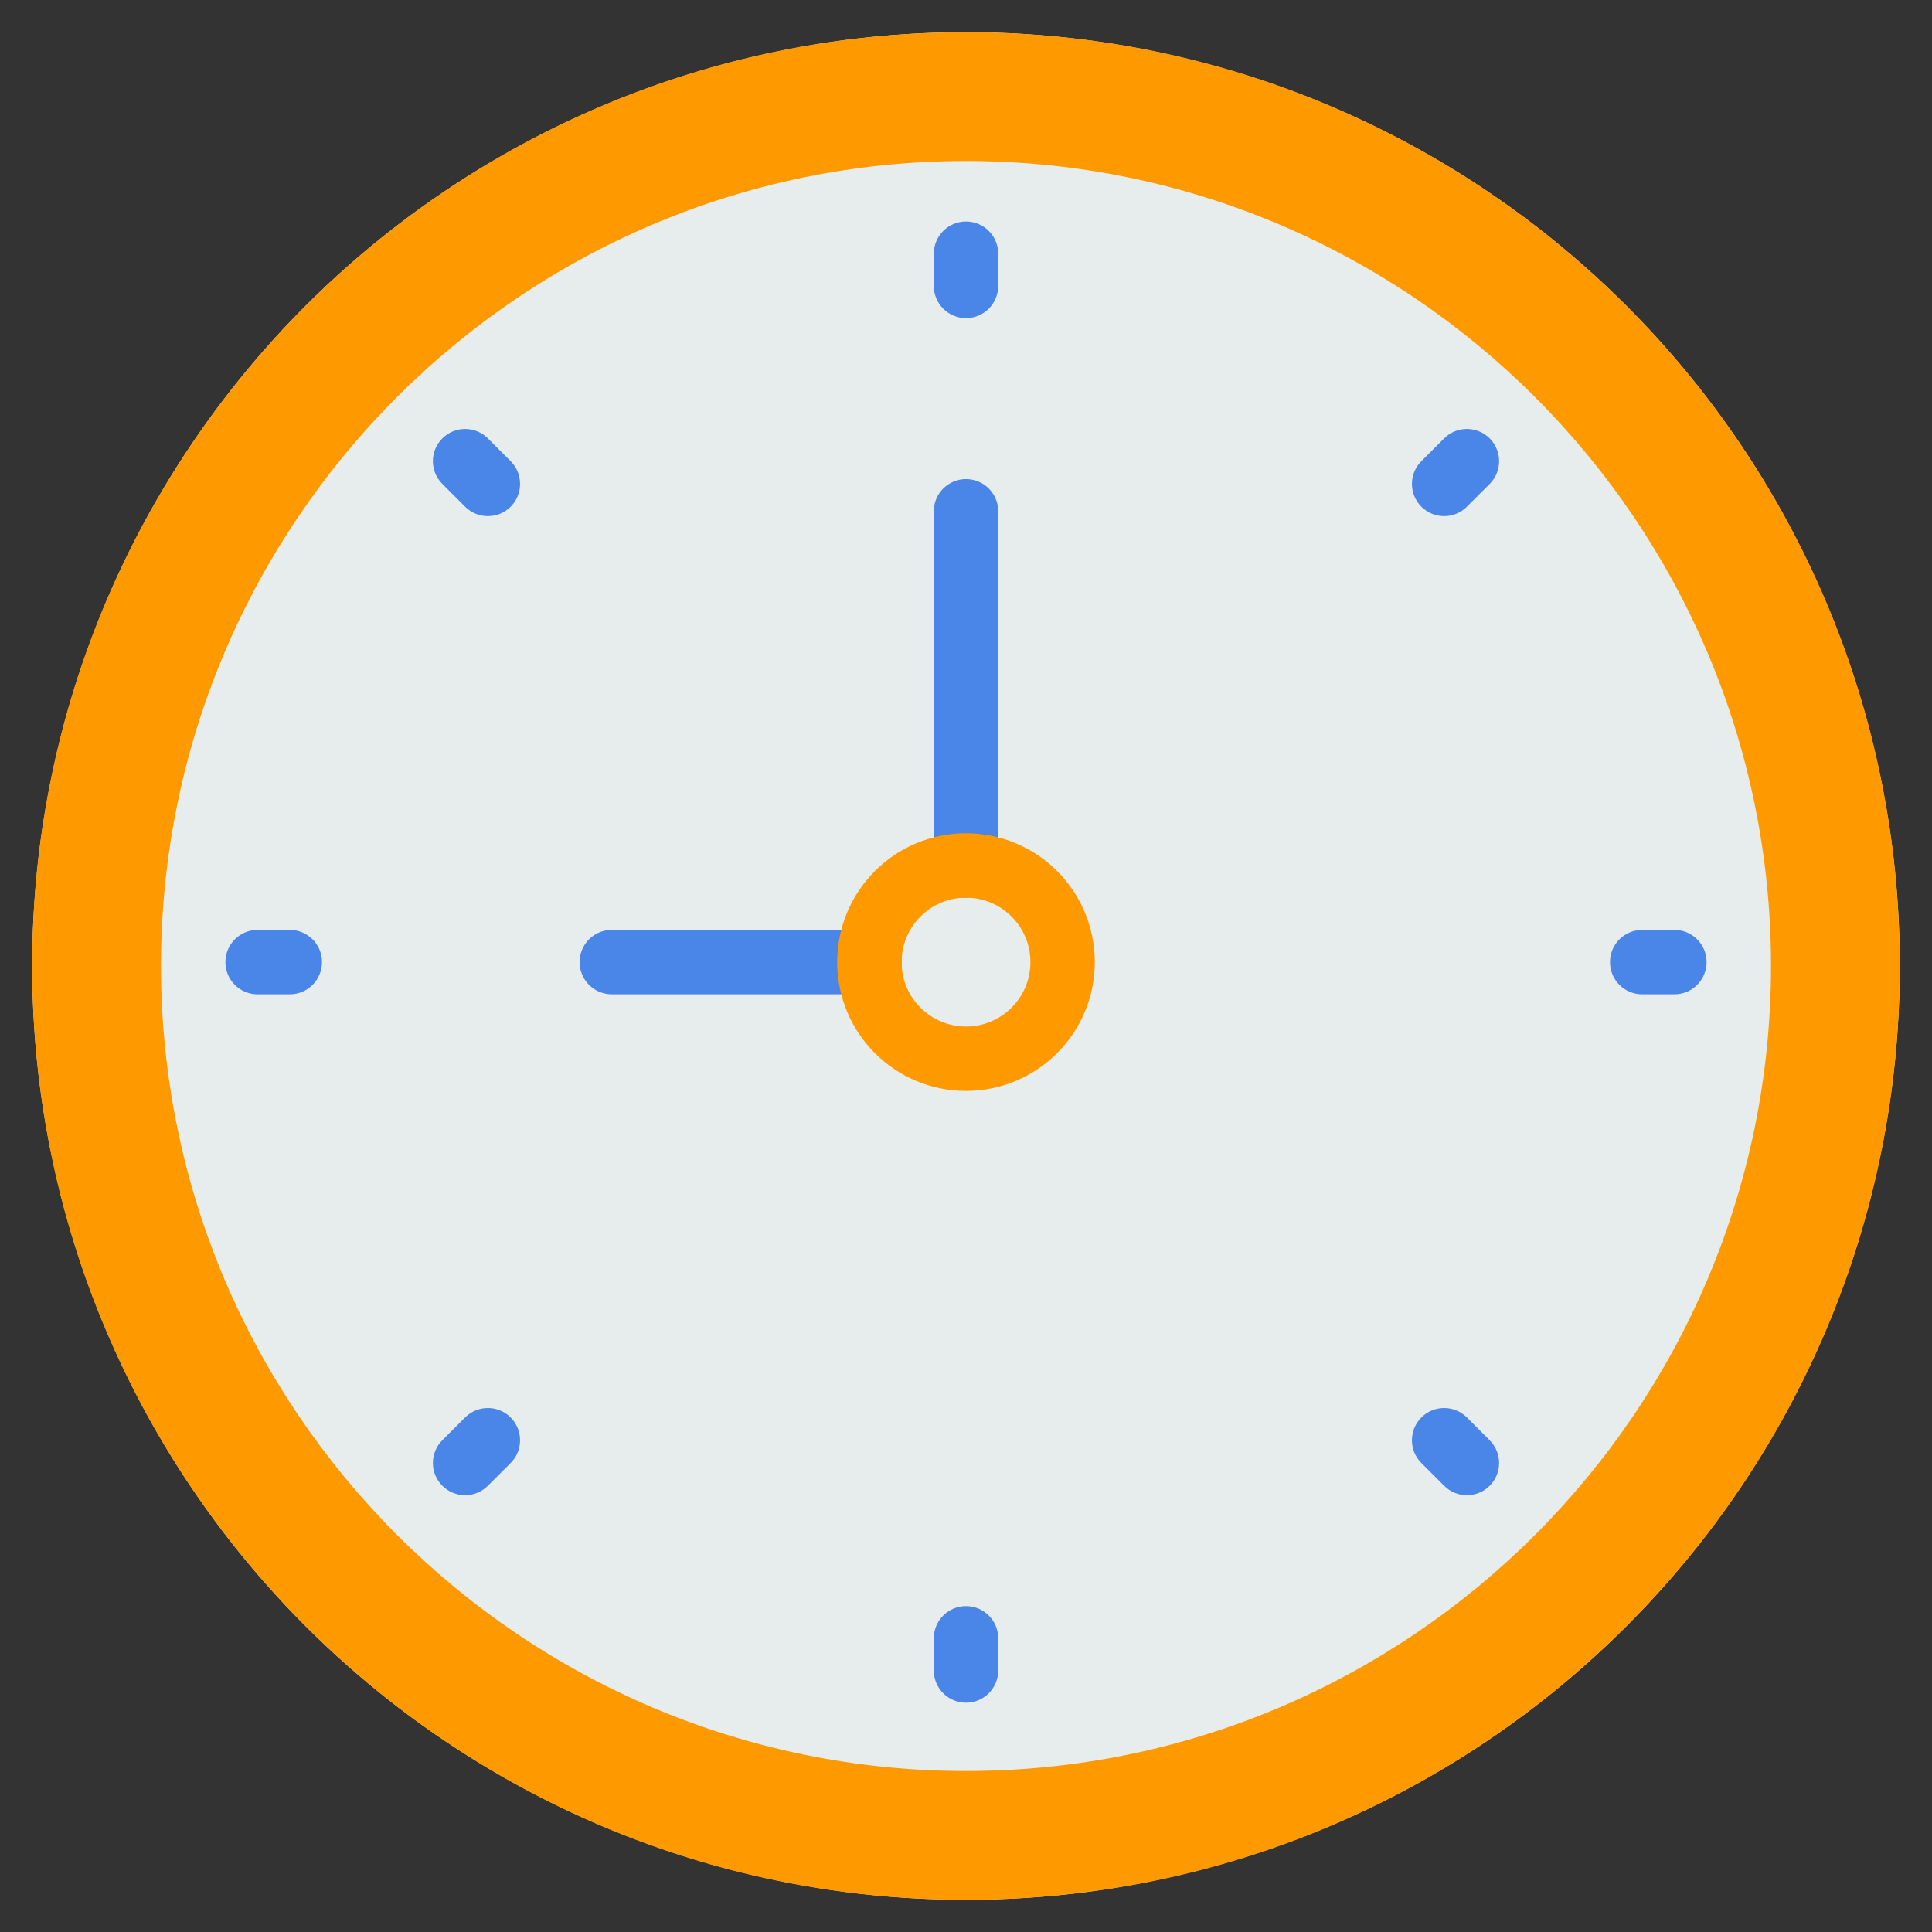 <?xml version="1.0" encoding="UTF-8" standalone="no"?><!-- Generator: Gravit.io --><svg xmlns="http://www.w3.org/2000/svg" xmlns:xlink="http://www.w3.org/1999/xlink" style="isolation:isolate" viewBox="0 0 60 60" width="60pt" height="60pt"><rect x="0" y="0" width="60" height="60" fill="#333333" stroke="none"/><defs><clipPath id="_clipPath_WtqQ5QP9gyqvhfzsSw4HnLpHKkAp7yIm"><rect width="60" height="60"/></clipPath></defs><g clip-path="url(#_clipPath_WtqQ5QP9gyqvhfzsSw4HnLpHKkAp7yIm)"><rect width="60" height="60" style="fill:rgb(0,0,0)" fill-opacity="0"/><g><circle vector-effect="non-scaling-stroke" cx="30" cy="30" r="29" fill="rgb(231,236,237)"/><path d=" M 30 5 C 43.785 5 55 16.215 55 30 C 55 43.785 43.785 55 30 55 C 16.215 55 5 43.785 5 30 C 5 16.215 16.215 5 30 5 Z  M 30 1 C 13.984 1 1 13.984 1 30 C 1 46.016 13.984 59 30 59 C 46.016 59 59 46.016 59 30 C 59 13.984 46.016 1 30 1 L 30 1 Z " fill="rgb(255,153,0)"/><g><path d=" M 30 6.879 C 29.448 6.879 29 7.326 29 7.879 L 29 8.879 C 29 9.432 29.448 9.879 30 9.879 C 30.552 9.879 31 9.432 31 8.879 L 31 7.879 C 31 7.326 30.552 6.879 30 6.879 Z " fill="rgb(74,134,232)"/><path d=" M 30 49.879 C 29.448 49.879 29 50.326 29 50.879 L 29 51.879 C 29 52.432 29.448 52.879 30 52.879 C 30.552 52.879 31 52.432 31 51.879 L 31 50.879 C 31 50.326 30.552 49.879 30 49.879 Z " fill="rgb(74,134,232)"/><path d=" M 52 28.879 L 51 28.879 C 50.448 28.879 50 29.326 50 29.879 C 50 30.432 50.448 30.879 51 30.879 L 52 30.879 C 52.552 30.879 53 30.432 53 29.879 C 53 29.326 52.552 28.879 52 28.879 Z " fill="rgb(74,134,232)"/><path d=" M 9 28.879 L 8 28.879 C 7.448 28.879 7 29.326 7 29.879 C 7 30.432 7.448 30.879 8 30.879 L 9 30.879 C 9.552 30.879 10 30.432 10 29.879 C 10 29.326 9.552 28.879 9 28.879 Z " fill="rgb(74,134,232)"/><path d=" M 44.849 13.615 L 44.142 14.322 C 43.751 14.713 43.751 15.345 44.142 15.736 C 44.337 15.931 44.593 16.029 44.849 16.029 C 45.105 16.029 45.361 15.931 45.556 15.736 L 46.263 15.029 C 46.654 14.638 46.654 14.006 46.263 13.615 C 45.872 13.224 45.24 13.224 44.849 13.615 Z " fill="rgb(74,134,232)"/><path d=" M 14.444 44.021 L 13.737 44.728 C 13.346 45.119 13.346 45.751 13.737 46.142 C 13.932 46.337 14.188 46.435 14.444 46.435 C 14.7 46.435 14.956 46.337 15.151 46.142 L 15.858 45.435 C 16.249 45.044 16.249 44.412 15.858 44.021 C 15.467 43.63 14.834 43.631 14.444 44.021 Z " fill="rgb(74,134,232)"/><path d=" M 45.556 44.021 C 45.165 43.63 44.533 43.63 44.142 44.021 C 43.751 44.412 43.751 45.044 44.142 45.435 L 44.849 46.142 C 45.044 46.337 45.3 46.435 45.556 46.435 C 45.812 46.435 46.068 46.337 46.263 46.142 C 46.654 45.751 46.654 45.119 46.263 44.728 L 45.556 44.021 Z " fill="rgb(74,134,232)"/><path d=" M 15.151 13.615 C 14.76 13.224 14.128 13.224 13.737 13.615 C 13.346 14.006 13.346 14.638 13.737 15.029 L 14.444 15.736 C 14.639 15.931 14.895 16.029 15.151 16.029 C 15.407 16.029 15.663 15.931 15.858 15.736 C 16.249 15.345 16.249 14.713 15.858 14.322 L 15.151 13.615 Z " fill="rgb(74,134,232)"/></g><line x1="27" y1="29.879" x2="19" y2="29.879" vector-effect="non-scaling-stroke" stroke-width="2" stroke="rgb(74,134,232)" stroke-linejoin="round" stroke-linecap="round" stroke-miterlimit="10"/><line x1="30" y1="26.879" x2="30" y2="15.879" vector-effect="non-scaling-stroke" stroke-width="2" stroke="rgb(74,134,232)" stroke-linejoin="round" stroke-linecap="round" stroke-miterlimit="10"/><circle vector-effect="non-scaling-stroke" cx="30" cy="29.879" r="3" fill="none" stroke-width="2" stroke="rgb(255,153,0)" stroke-linejoin="round" stroke-linecap="round" stroke-miterlimit="10"/></g></g></svg>